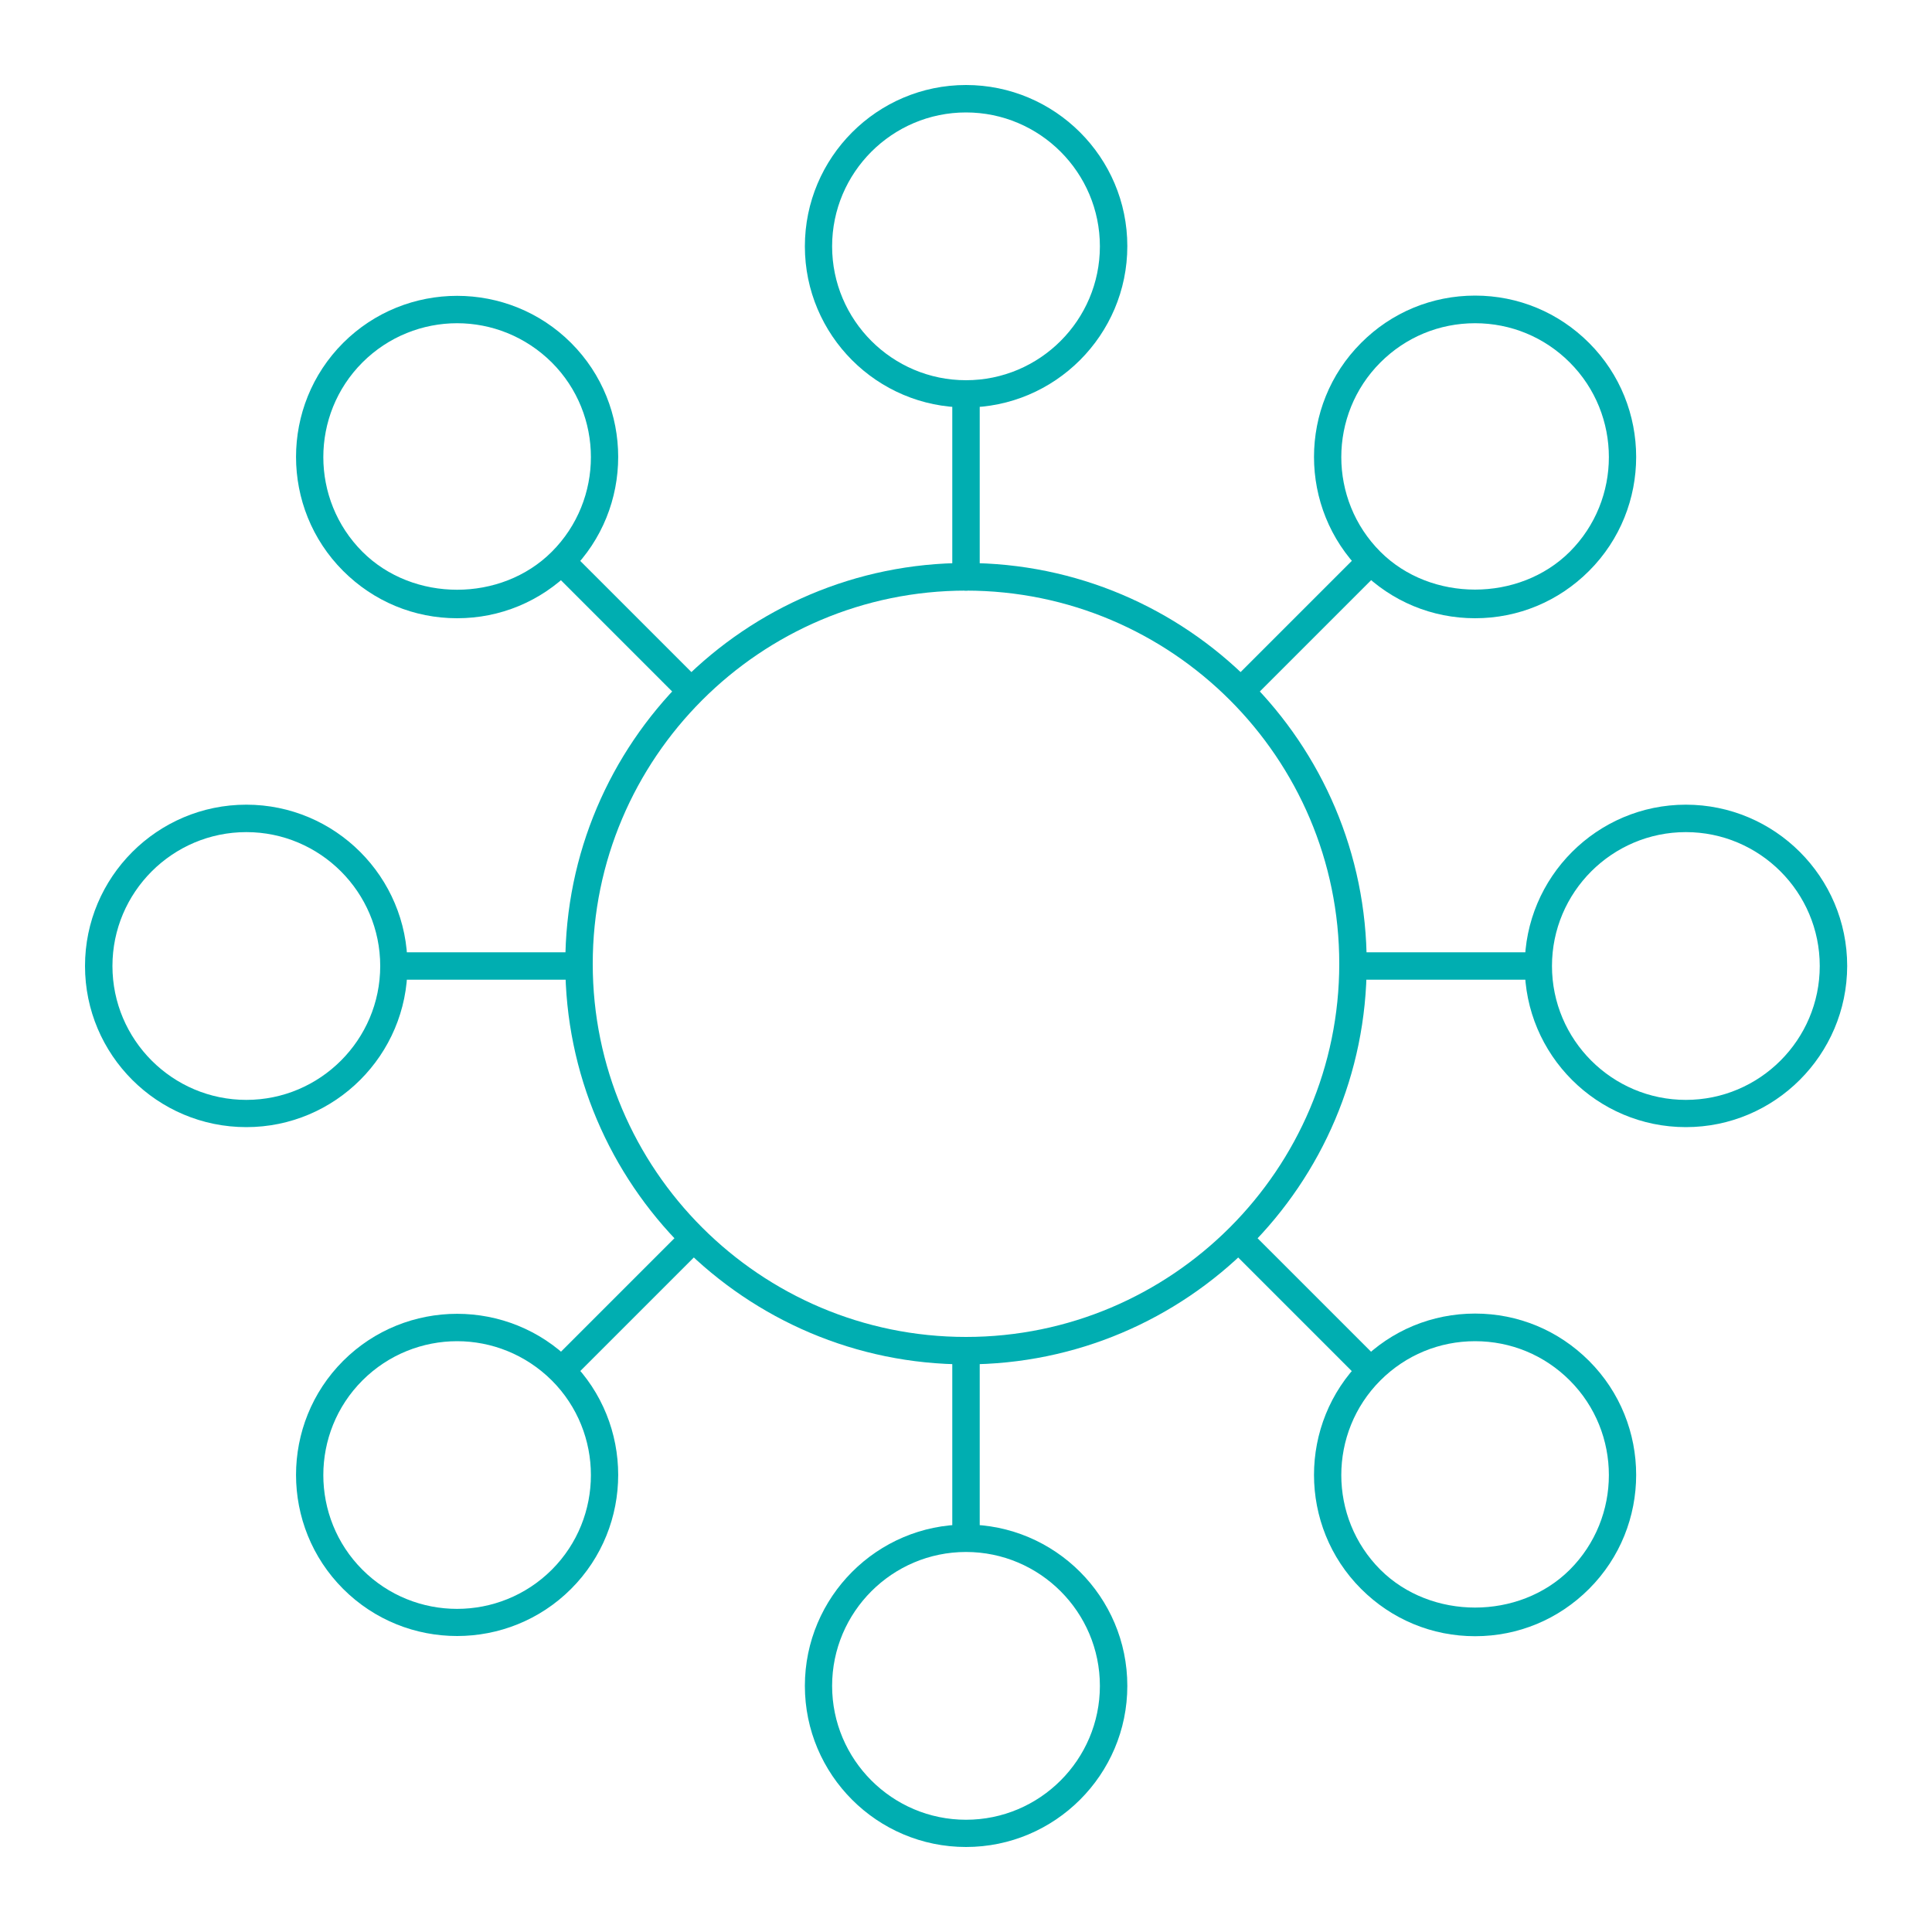 <svg xmlns="http://www.w3.org/2000/svg" xml:space="preserve" viewBox="0 0 1000 1000"><path fill="none" d="M0 0h1000v1000H0z"></path><g fill="#00AEB1"><path d="M500 706.2c-114.3 0-207.4-93-207.4-207.4s93-207.4 207.4-207.4 207.4 93 207.4 207.4-93 207.4-207.4 207.4zm0-400.5c-106.5 0-193.2 86.7-193.2 193.2S393.5 692 500 692s193.2-86.7 193.2-193.2S606.5 305.7 500 305.7z"></path><path d="M500 305.7c-3.9 0-7.1-3.2-7.1-7.1v-93c0-3.9 3.2-7.1 7.1-7.1s7.1 3.2 7.1 7.1v93c0 3.9-3.2 7.1-7.1 7.1zM500 801.6c-3.9 0-7.1-3.2-7.1-7.1v-93c0-3.9 3.2-7.1 7.1-7.1s7.1 3.2 7.1 7.1v93c0 3.9-3.2 7.1-7.1 7.1z"></path><path d="M500 210.9c-46 0-83.4-37.4-83.4-83.4S454 44 500 44c46 0 83.5 37.4 83.5 83.4S546 210.9 500 210.9zm0-152.7c-38.2 0-69.3 31.1-69.3 69.3s31.1 69.3 69.3 69.3 69.3-31.1 69.3-69.3-31.1-69.3-69.3-69.3zM500 956c-46 0-83.4-37.4-83.4-83.4 0-46 37.4-83.5 83.4-83.5 46 0 83.5 37.4 83.5 83.5 0 46-37.5 83.4-83.5 83.4zm0-152.7c-38.2 0-69.3 31.1-69.3 69.3s31.1 69.3 69.3 69.3 69.3-31.1 69.3-69.3-31.1-69.3-69.3-69.3zM357.6 364.7c-1.8 0-3.6-.7-5-2.1l-65.8-65.8c-2.8-2.8-2.8-7.3 0-10 2.8-2.8 7.3-2.8 10 0l65.8 65.8c2.8 2.8 2.8 7.3 0 10-1.4 1.4-3.2 2.1-5 2.1zM708.2 715.3c-1.8 0-3.6-.7-5-2.1l-65.8-65.8c-2.8-2.8-2.8-7.3 0-10 2.8-2.8 7.3-2.8 10 0l65.8 65.8c2.8 2.8 2.8 7.3 0 10-1.3 1.4-3.2 2.1-5 2.1z"></path><path d="M236.6 320c-22.3 0-43.2-8.7-59-24.5-32.5-32.5-32.5-85.5 0-118s85.5-32.5 118 0 32.5 85.5 0 118c-15.8 15.8-36.7 24.5-59 24.5zm0-152.7c-17.7 0-35.5 6.8-49 20.3-27 27-27 71 0 98 26.2 26.2 71.8 26.2 98 0 27-27 27-71 0-98-13.6-13.5-31.3-20.3-49-20.3zM763.5 846.9c-22.3 0-43.2-8.7-59-24.5-32.5-32.5-32.5-85.5 0-118 15.7-15.8 36.7-24.5 59-24.5s43.2 8.7 59 24.5c32.5 32.5 32.5 85.5 0 118-15.8 15.8-36.7 24.5-59 24.5zm0-152.7c-18.5 0-35.9 7.2-49 20.3-27 27-27 71 0 98 26.2 26.1 71.8 26.1 98 0 27-27 27-71 0-98-13.1-13.1-30.5-20.3-49-20.3zm-54 15.2h.2-.2zM298.6 507.1h-93c-3.9 0-7.1-3.2-7.1-7.1s3.2-7.1 7.1-7.1h93c3.9 0 7.1 3.2 7.1 7.1s-3.2 7.1-7.1 7.1zM794.5 507.1h-93c-3.9 0-7.1-3.2-7.1-7.1s3.2-7.1 7.1-7.1h93c3.9 0 7.1 3.2 7.1 7.1s-3.2 7.1-7.1 7.1z"></path><path d="M127.5 583.4C81.4 583.4 44 546 44 500c0-46 37.4-83.5 83.5-83.5 46 0 83.4 37.4 83.4 83.5 0 46-37.4 83.4-83.4 83.4zm0-152.7c-38.2 0-69.3 31.1-69.3 69.3s31.1 69.3 69.3 69.3 69.3-31.1 69.3-69.3-31.1-69.3-69.3-69.3zM872.6 583.4c-46 0-83.4-37.4-83.4-83.4 0-46 37.4-83.5 83.4-83.5 46 0 83.5 37.4 83.5 83.5-.1 46-37.5 83.4-83.5 83.4zm0-152.7c-38.2 0-69.3 31.1-69.3 69.3s31.1 69.3 69.3 69.3 69.3-31.1 69.3-69.3-31.1-69.3-69.3-69.3zM291.8 715.3c-1.8 0-3.6-.7-5-2.1-2.8-2.8-2.8-7.3 0-10l65.8-65.8c2.8-2.8 7.3-2.8 10 0 2.8 2.8 2.8 7.3 0 10l-65.8 65.8c-1.4 1.4-3.2 2.1-5 2.1zM642.4 364.7c-1.8 0-3.6-.7-5-2.1-2.8-2.8-2.8-7.3 0-10l65.8-65.8c2.8-2.8 7.3-2.8 10 0 2.8 2.8 2.8 7.3 0 10l-65.8 65.8c-1.3 1.4-3.1 2.1-5 2.1z"></path><path d="M236.6 846.8c-21.4 0-42.7-8.1-59-24.4-32.5-32.5-32.5-85.5 0-118s85.5-32.5 118 0 32.5 85.5 0 118c-16.3 16.3-37.7 24.4-59 24.4zm0-152.6c-17.7 0-35.5 6.8-49 20.3-27 27-27 71 0 98s70.9 27 98 0c27-27 27-71 0-98-13.6-13.5-31.3-20.3-49-20.3zM763.5 320c-22.3 0-43.2-8.7-59-24.5-32.5-32.5-32.5-85.5 0-118 15.7-15.8 36.7-24.5 59-24.5s43.2 8.7 59 24.5c32.5 32.5 32.5 85.5 0 118-15.8 15.8-36.7 24.5-59 24.5zm0-152.7c-18.5 0-35.9 7.2-49 20.3-27 27-27 71 0 98 26.1 26.1 71.8 26.1 98 0 27-27 27-71 0-98-13.1-13.1-30.5-20.3-49-20.3z"></path></g></svg>